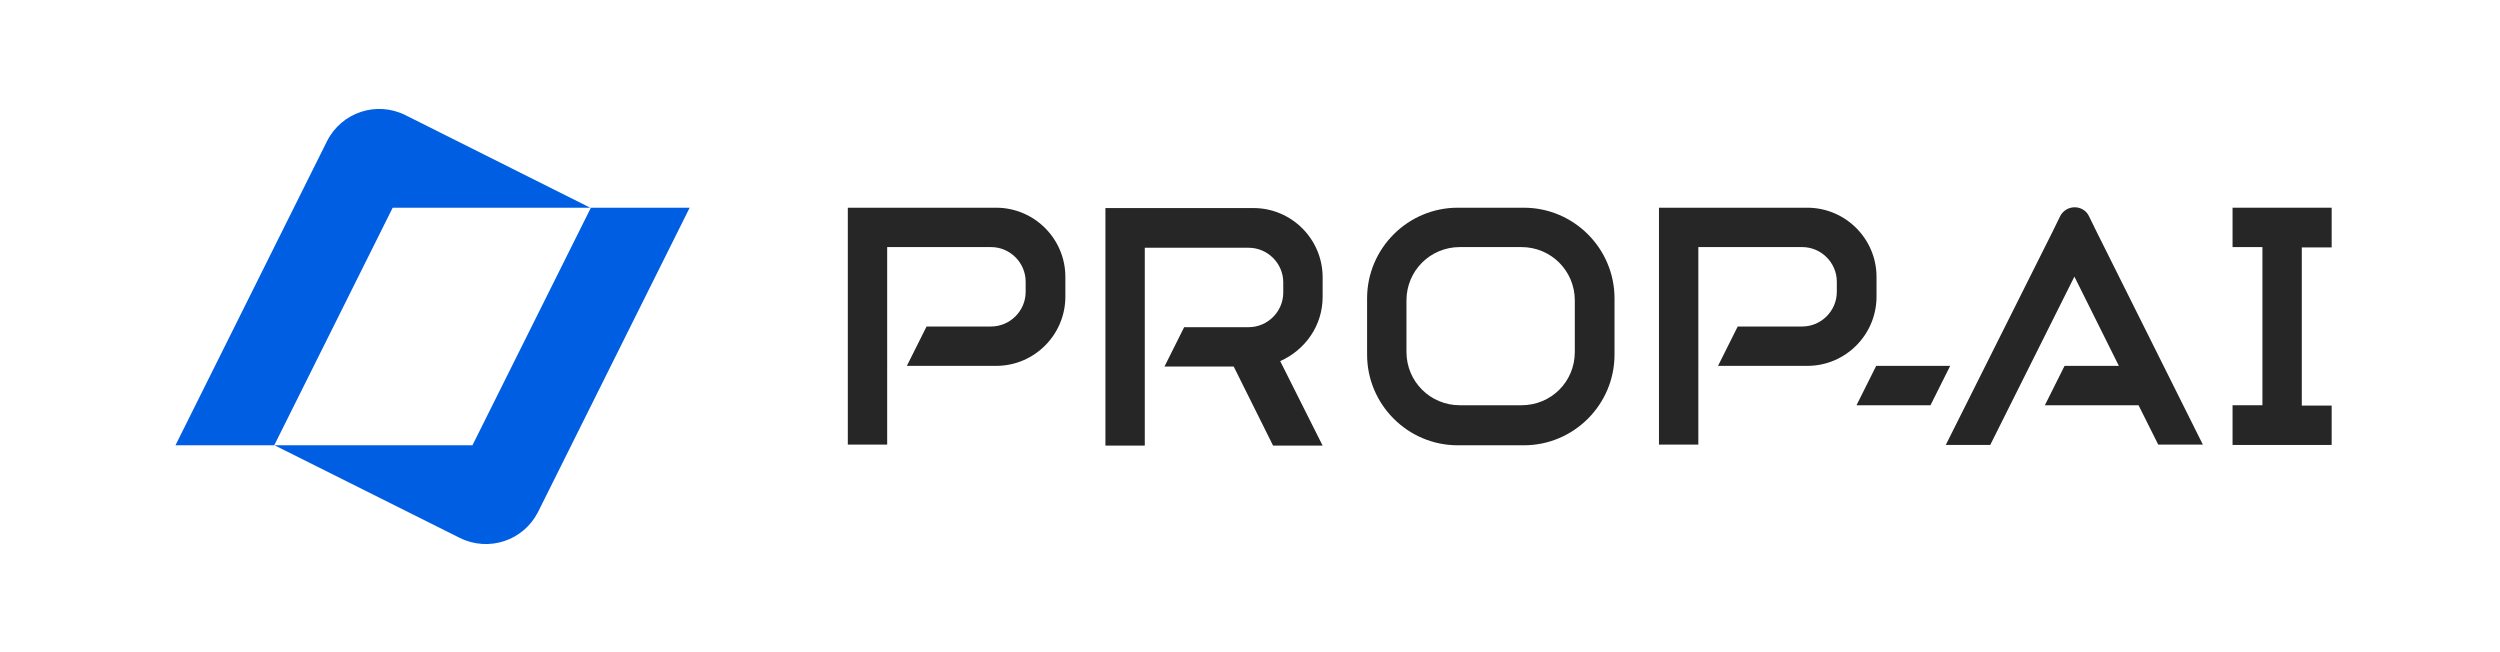 <?xml version="1.0" encoding="utf-8"?>
<!-- Generator: Adobe Illustrator 24.1.2, SVG Export Plug-In . SVG Version: 6.00 Build 0)  -->
<svg version="1.1" id="Layer_1" xmlns="http://www.w3.org/2000/svg" xmlns:xlink="http://www.w3.org/1999/xlink" x="0px" y="0px"
	 viewBox="0 0 736.6 192" style="enable-background:new 0 0 736.6 192;" xml:space="preserve">
<style type="text/css">
	.st0{fill:#005EE3;}
	.st1{fill:#262626;}
</style>
<path class="st0" d="M203.2,61.2h-29.1l-34.9,70H80.9l54.6,27.3c8.5,4.2,18.7,0.8,23-7.6L203.2,61.2z"/>
<path class="st0" d="M51.7,131.2h29.1l34.9-70h58.2l-54.5-27.3c-8.5-4.2-18.7-0.8-23,7.6L51.7,131.2z"/>
<path class="st1" d="M249.8,61.2h43.7c11.2,0,20.4,9.1,20.4,20.4v5.8c0,11.2-9.1,20.4-20.4,20.4h-26.3l5.8-11.6h19
	c5.6,0,10.2-4.6,10.2-10.2v-3c0-5.6-4.6-10.2-10.2-10.2h-30.6V131h-11.6L249.8,61.2L249.8,61.2z"/>
<path class="st1" d="M488.8,61.2h43.7c11.2,0,20.4,9.1,20.4,20.4v5.8c0,11.2-9.1,20.4-20.4,20.4h-26.3l5.8-11.6h19
	c5.6,0,10.2-4.6,10.2-10.2v-3c0-5.6-4.6-10.2-10.2-10.2h-30.6V131h-11.6V61.2z"/>
<path class="st1" d="M389.7,87.5v-5.8c0-11.2-9.1-20.4-20.4-20.4h-43.6v70h11.6V73h30.6c5.6,0,10.2,4.6,10.2,10.2v3
	c0,5.6-4.6,10.2-10.2,10.2h-19l-5.8,11.6h20.4l11.6,23.3h14.6l-12.5-24.9C384.6,103.1,389.7,95.9,389.7,87.5z"/>
<path class="st1" d="M649.1,131.1l-31.3-62.7l-2.3-4.7c-1.7-3.5-6.7-3.5-8.5,0l-2.3,4.7l-31.4,62.7h13.1l24.8-49.6l13.1,26.3h-16
	l-5.8,11.6h27.6l5.8,11.6h13.2V131.1z"/>
<path class="st1" d="M552.8,107.8h21.8l-5.8,11.6H547L552.8,107.8z"/>
<path class="st1" d="M687,72.9V61.2h-8.8h-11.6h-8.8v11.6h8.8v46.6h-8.8v11.7h8.8h11.6h8.8v-11.6h-8.8V72.9H687z"/>
<path class="st1" d="M402.8,87.9v16.6c0,14.7,12,26.7,26.7,26.7H449c14.7,0,26.7-12,26.7-26.7V87.9c0-14.7-12-26.7-26.7-26.7h-19.5
	C414.8,61.2,402.8,73.2,402.8,87.9z M448.3,119.4h-18.2c-8.7,0-15.7-7-15.7-15.7V88.5c0-8.7,7-15.7,15.7-15.7h18.2
	c8.7,0,15.7,7,15.7,15.7v15.2C464,112.5,457,119.4,448.3,119.4z"/>
</svg>
